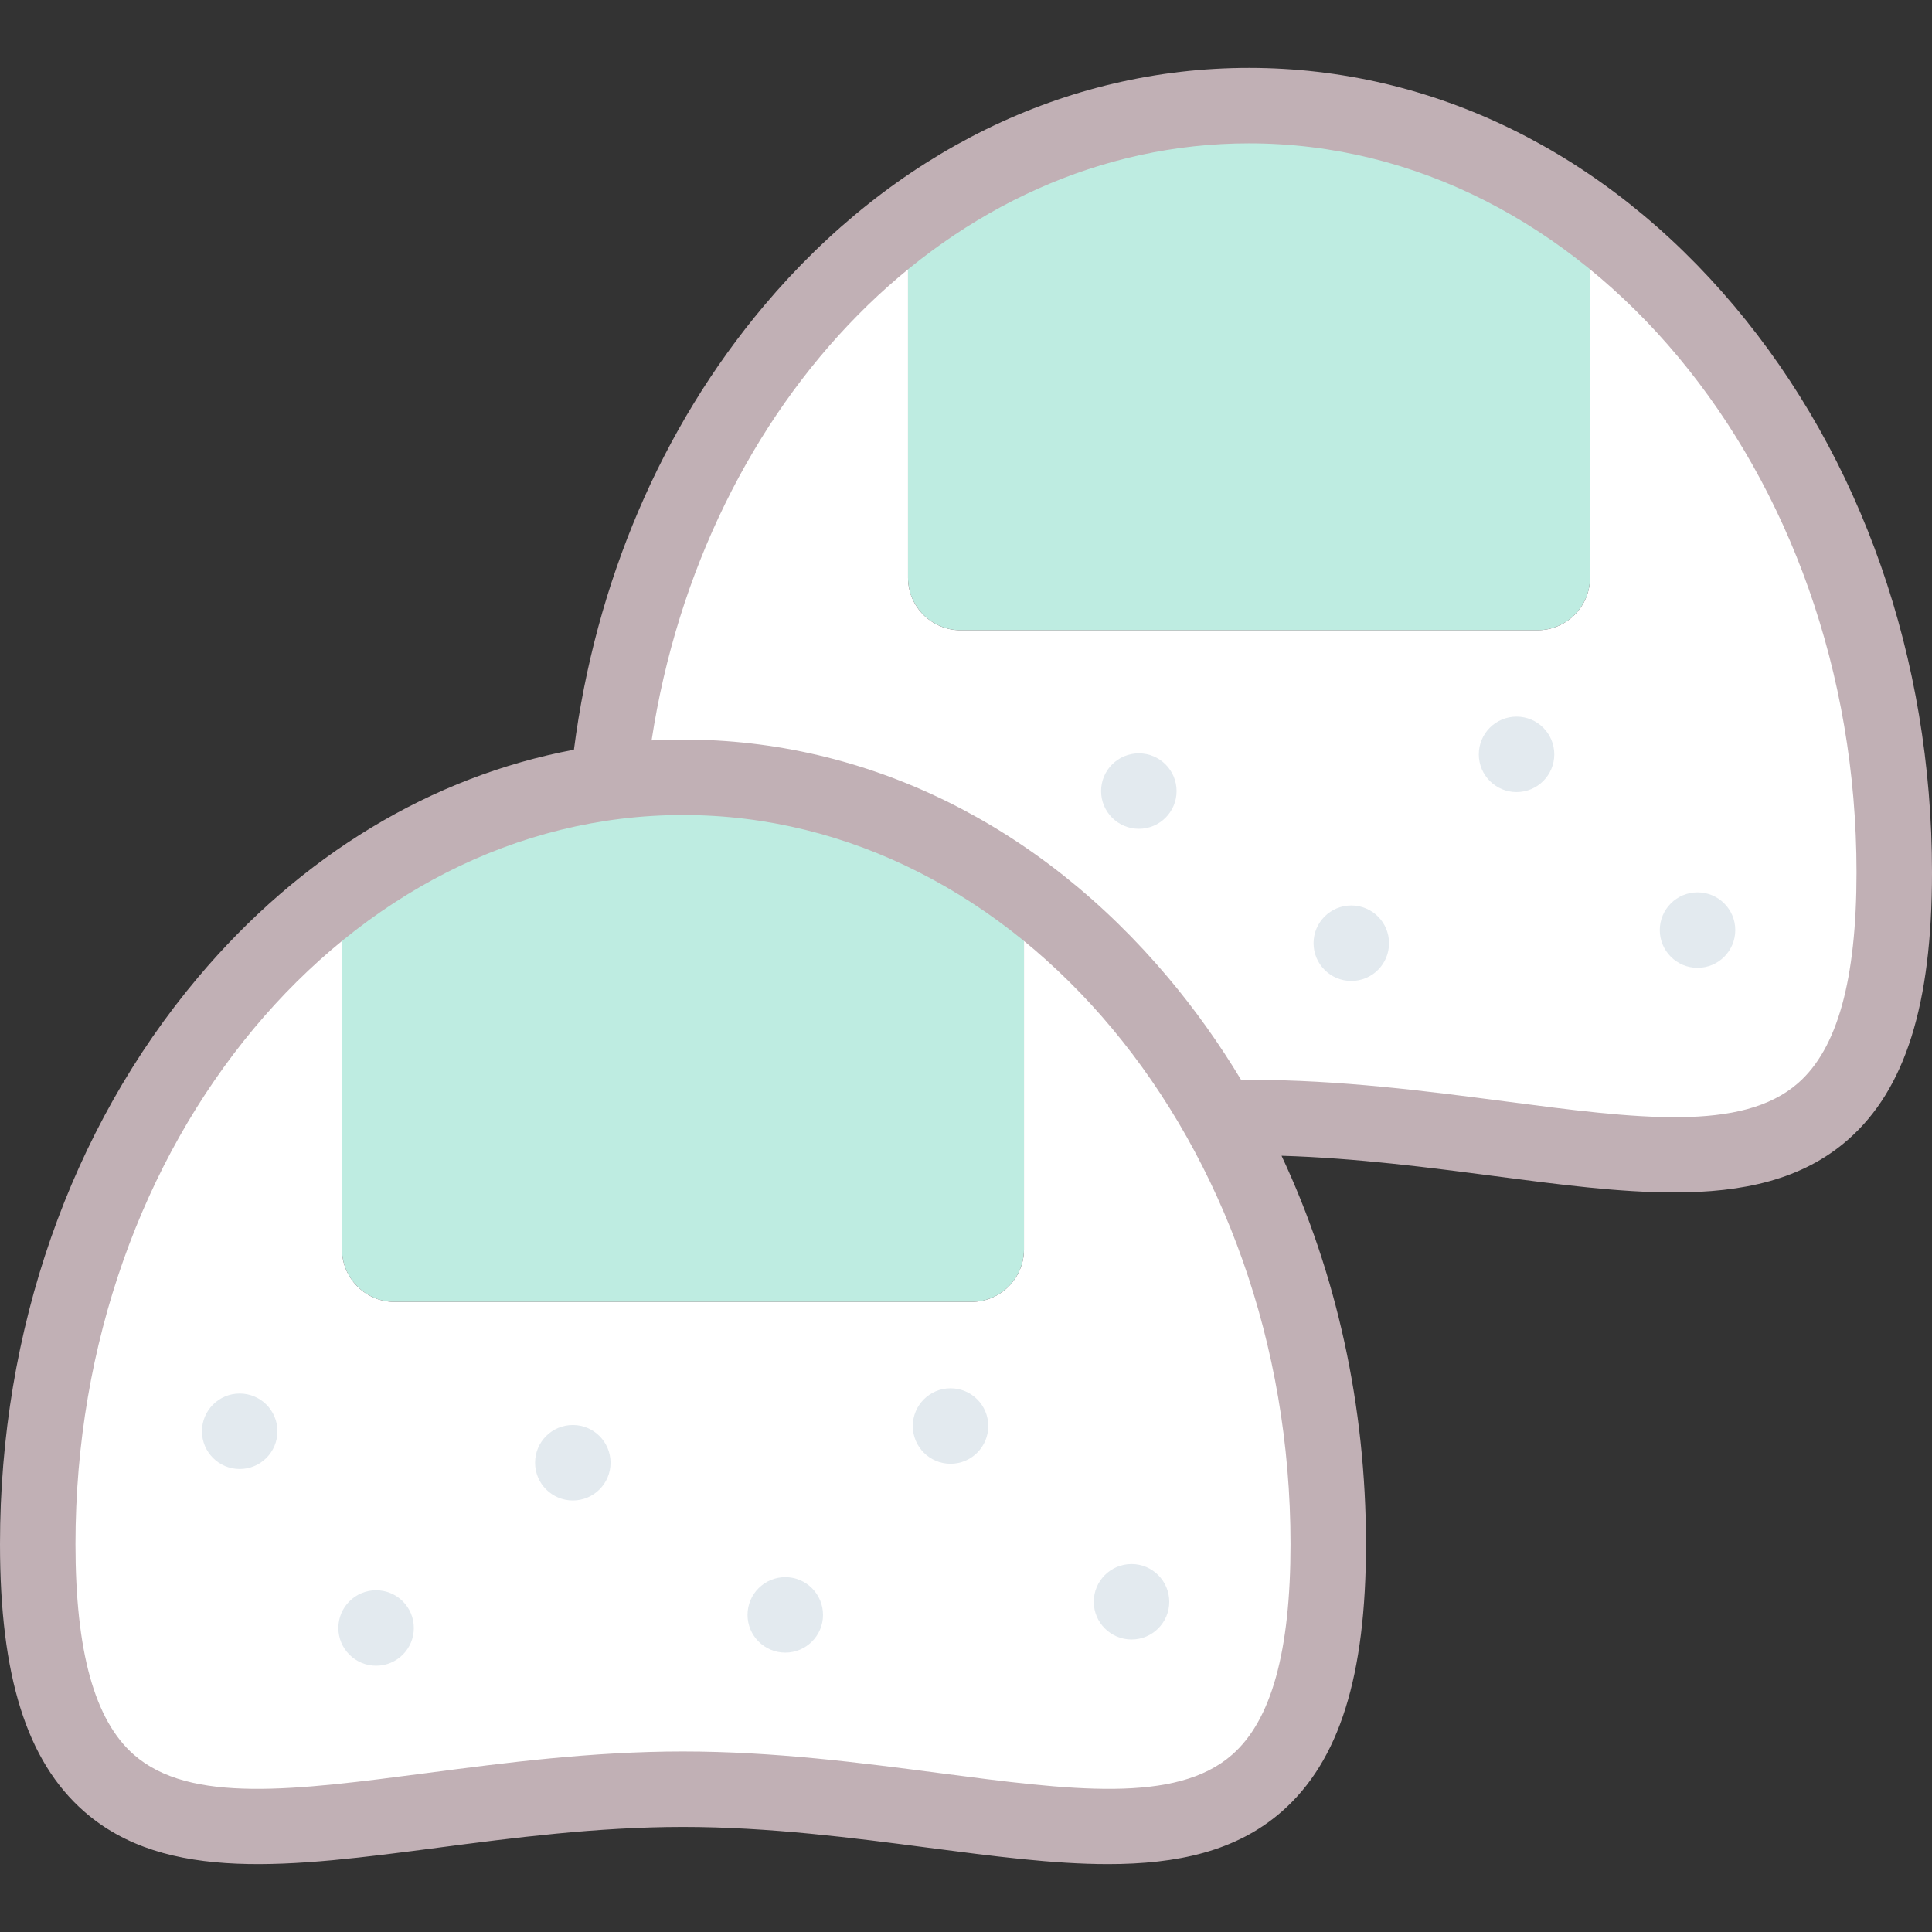 <svg id="Layer_1" enable-background="new 0 0 512 512" height="512" viewBox="0 0 512 512" width="512" xmlns="http://www.w3.org/2000/svg"><rect x="0" y="0" width="512" height="512" fill="#333333" stroke="none"/><g><g><g><path clip-rule="evenodd" d="m421.366 58.648c-26.219-19.432-57.189-30.66-90.366-30.66s-64.147 11.227-90.366 30.659v.017 94.445c0 7.646 6.256 13.902 13.902 13.902h152.927c7.646 0 13.902-6.256 13.902-13.902v-54.685-39.776z" fill="#beece1" fill-rule="evenodd"/></g><g><path clip-rule="evenodd" d="m421.366 58.648v94.463c0 7.646-6.256 13.902-13.902 13.902h-152.928c-7.646 0-13.902-6.256-13.902-13.902v-94.463c-43.127 31.963-73.378 86.131-79.477 149.036 7.01-.356 14.076-.15 20.837-.053 7.147.103 14.252-.081 21.213 1.83 6.925 1.901 13.288 5.358 20.126 7.51 6.557 2.063 13.796 1.929 20.025 4.969 7.01 3.421 10.752 10.087 16.671 14.753 6.422 5.062 14.632 8.263 21.813 12.108 7.436 3.981 14.831 8.392 21.027 14.175 6.085 5.679 10.507 12.526 14.427 19.709 2.036 2.942 3.897 6.005 5.596 9.124.792 1.455 1.549 2.928 2.286 4.41 1.933-.038 3.873-.06 5.821-.06 94.441 0 171 47.261 171-64.965.001-72.803-32.216-136.663-80.633-172.546z" fill="#fff" fill-rule="evenodd"/></g></g><g><path d="m301.805 219.643c-5.522 0-10.003-4.478-10.003-10s4.476-10 9.998-10h.005c5.522 0 10 4.478 10 10s-4.478 10-10 10z" fill="#e3eaef"/></g><g><path d="m358.109 259.961c-5.522 0-10.003-4.478-10.003-10s4.476-10 9.998-10h.005c5.522 0 10 4.478 10 10s-4.477 10-10 10z" fill="#e3eaef"/></g><g><path d="m401.902 209.912c-5.522 0-10.003-4.478-10.003-10s4.476-10 9.998-10h.005c5.522 0 10 4.478 10 10s-4.477 10-10 10z" fill="#e3eaef"/></g><g><path d="m449.866 256.485c-5.522 0-10.003-4.478-10.003-10s4.475-10 9.997-10h.006c5.522 0 10 4.478 10 10s-4.477 10-10 10z" fill="#e3eaef"/></g></g><g><g><g><g><path clip-rule="evenodd" d="m271.366 236.648c-26.219-19.432-57.189-30.659-90.366-30.659s-64.147 11.227-90.366 30.659v.017 94.445c0 7.646 6.256 13.902 13.902 13.902h152.927c7.646 0 13.902-6.256 13.902-13.902v-54.686-39.776z" fill="#beece1" fill-rule="evenodd"/></g><g><path clip-rule="evenodd" d="m90.634 331.11v-39.393-55.069c-48.417 35.883-80.634 99.743-80.634 172.545 0 112.227 76.56 64.966 171 64.966s171 47.261 171-64.966c0-72.802-32.217-136.662-80.634-172.545v.017 94.445c0 7.646-6.256 13.902-13.902 13.902h-152.928c-7.646.001-13.902-6.255-13.902-13.902z" fill="#fff" fill-rule="evenodd"/></g></g><g><path d="m99.671 441.436c-5.522 0-10.003-4.478-10.003-10s4.476-10 9.998-10h.005c5.522 0 10 4.478 10 10s-4.478 10-10 10z" fill="#e3eaef"/></g><g><path d="m151.805 397.643c-5.522 0-10.003-4.478-10.003-10s4.476-10 9.998-10h.005c5.522 0 10 4.478 10 10s-4.478 10-10 10z" fill="#e3eaef"/></g><g><path d="m208.109 437.961c-5.522 0-10.003-4.478-10.003-10s4.476-10 9.998-10h.005c5.522 0 10 4.478 10 10s-4.477 10-10 10z" fill="#e3eaef"/></g><g><path d="m251.902 387.912c-5.522 0-10.003-4.478-10.003-10s4.476-10 9.998-10h.005c5.522 0 10 4.478 10 10s-4.477 10-10 10z" fill="#e3eaef"/></g><g><path d="m299.866 434.485c-5.522 0-10.003-4.478-10.003-10s4.475-10 9.997-10h.006c5.522 0 10 4.478 10 10s-4.477 10-10 10z" fill="#e3eaef"/></g><g><path d="m63.524 389.302c-5.522 0-10.003-4.478-10.003-10s4.476-10 9.998-10h.005c5.522 0 10 4.478 10 10s-4.477 10-10 10z" fill="#e3eaef"/></g></g><path d="m459.566 81.066c-34.23-40.676-79.889-63.078-128.566-63.078s-94.336 22.402-128.566 63.078c-27.252 32.385-44.619 73.308-50.336 117.617-37.657 7.06-72.311 27.879-99.664 60.383-33.813 40.181-52.434 93.496-52.434 150.126 0 35.001 7.077 57.515 22.271 70.85 21.711 19.053 55.057 14.689 93.672 9.636 19.77-2.587 42.178-5.52 65.058-5.52s45.288 2.933 65.058 5.52c17.075 2.234 33.118 4.335 47.583 4.334 18.246 0 33.979-3.342 46.089-13.97 15.192-13.335 22.269-35.849 22.269-70.85 0-36.565-7.774-71.743-22.378-102.901 19.863.6 39.157 3.125 56.435 5.386 17.075 2.234 33.118 4.335 47.583 4.334 18.246 0 33.979-3.342 46.089-13.97 15.194-13.334 22.271-35.848 22.271-70.849 0-56.63-18.621-109.945-52.434-150.126zm-133.03 383.944c-14.901 13.08-42.694 9.441-77.883 4.837-20.376-2.666-43.471-5.688-67.653-5.688s-47.277 3.022-67.653 5.688c-35.188 4.605-62.981 8.242-77.883-4.837-10.405-9.132-15.464-27.39-15.464-55.818 0-106.533 72.225-193.204 161-193.204s161 86.671 161 193.204c0 28.428-5.059 46.686-15.464 55.818zm150-178c-14.901 13.079-42.694 9.441-77.883 4.837-20.376-2.666-43.471-5.688-67.653-5.688-.701 0-1.395.016-2.094.021-5.751-9.56-12.203-18.632-19.34-27.113-34.23-40.677-79.89-63.078-128.566-63.078-2.785 0-5.558.083-8.322.228 13.755-89.89 79.5-158.228 158.322-158.228 88.775 0 161 86.671 161 193.204 0 28.427-5.059 46.685-15.464 55.817z" fill="#c1b0b5"/></g></svg>